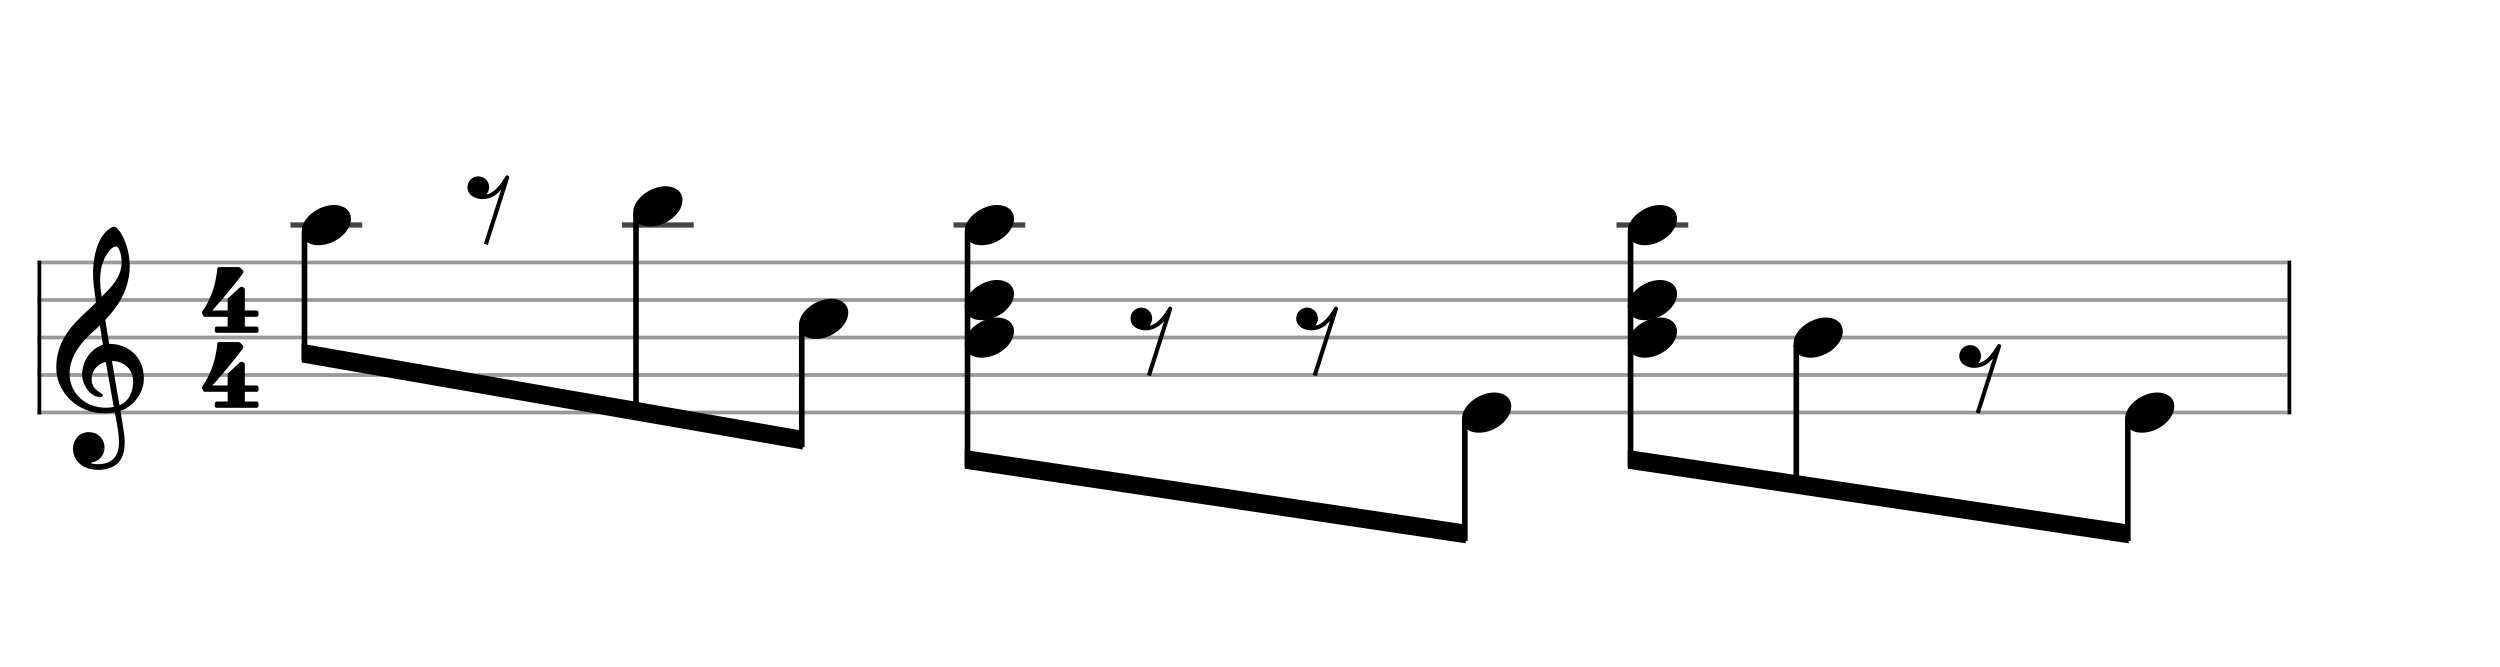 <svg xmlns="http://www.w3.org/2000/svg" stroke-width="0.3" stroke-dasharray="none" fill="black" stroke="black" font-family="Arial, sans-serif" font-size="10pt" font-weight="normal" font-style="normal" width="600" height="160" viewBox="0 0 666.667 177.778" style="width: 600px; height: 160px; border: none;"><g class="vf-stave" id="vf-auto23690" stroke-width="1" fill="#999999" stroke="#999999" font-family="Arial"><path fill="none" d="M10 70L610 70"/><path fill="none" d="M10 80L610 80"/><path fill="none" d="M10 90L610 90"/><path fill="none" d="M10 100L610 100"/><path fill="none" d="M10 110L610 110"/></g><g class="vf-stavebarline" id="vf-auto23691" font-family="Arial"><rect x="10" y="69.5" width="1" height="41" stroke="none"/></g><g class="vf-stavebarline" id="vf-auto23692" font-family="Arial"><rect x="610" y="69.5" width="1" height="41" stroke="none"/></g><g class="vf-clef" id="vf-auto23693" font-family="Arial"><path stroke="none" d="M35.503 101.76C35.503 104.345,34.464 107.032,31.854 108.071C31.093 103.712,30.105 97.908,29.852 96.286C33.146 96.286,35.503 98.516,35.503 101.76M30.333 108.527C29.598 108.654,28.914 108.73,28.204 108.73C22.983 108.73,18.548 105.08,18.548 99.581C18.548 95.12,21.691 91.141,24.884 88.379C25.518 87.821,26.101 87.314,26.633 86.757C26.962 88.734,27.216 90.457,27.469 91.952C24.149 92.941,21.894 96.438,21.894 99.86C21.894 102.419,23.896 105.917,26.836 105.917C27.114 105.917,27.444 105.79,27.444 105.461C27.444 105.131,27.089 104.954,26.633 104.65C25.214 103.762,24.428 102.825,24.428 101.025C24.428 98.82,26.05 97.021,28.204 96.514M27.114 70.993C27.444 69.548,29.117 65.721,31.017 65.721C31.575 65.721,32.437 67.495,32.437 70.004C32.437 73.806,29.623 76.67,27.114 79.128C26.886 77.684,26.709 76.264,26.709 74.718C26.709 73.375,26.836 72.133,27.114 70.993M19.461 119.729C19.461 122.137,21.311 125.305,26.253 125.305C27.951 125.305,29.446 124.874,30.764 124.063C32.741 122.669,33.248 120.261,33.248 117.98C33.248 116.536,33.02 114.914,32.665 112.836C32.563 112.101,32.335 111.011,32.107 109.566C35.681 108.4,38.367 104.675,38.367 100.924C38.367 95.424,34.464 91.699,29.117 91.699C28.762 89.494,28.382 87.34,28.078 85.312C31.93 81.257,34.591 76.695,34.591 70.891C34.591 67.571,33.577 64.859,32.994 63.567C32.107 61.691,31.068 60.424,30.409 60.424C30.156 60.424,29.015 60.855,27.799 62.274C25.467 65.062,24.808 69.726,24.808 72.792C24.808 74.769,25.011 76.543,25.619 80.623C25.594 80.674,23.693 82.6,22.907 83.234C19.587 86.326,15 90.736,15 98.035C15 104.878,20.956 110.225,27.748 110.225C28.787 110.225,29.776 110.124,30.612 109.972C31.322 113.469,31.727 116.029,31.727 117.98C31.727 121.757,29.776 123.784,26.101 123.784C25.214 123.784,24.453 123.582,24.377 123.582C24.352 123.556,24.276 123.505,24.276 123.48C24.276 123.404,24.352 123.379,24.453 123.328C26.177 123.075,27.875 121.63,27.875 119.273C27.875 117.322,26.379 115.243,23.642 115.243C21.083 115.243,19.461 117.322,19.461 119.729"/></g><g class="vf-timesignature" id="vf-auto23694" font-family="Arial"><path stroke="none" d="M60.711 84.48L60.711 87.075L57.774 87.075C57.529 87.075,57.284 87.295,57.284 87.589L57.284 88.25C57.284 88.519,57.529 88.739,57.774 88.739L68.447 88.739C68.741 88.739,68.936 88.519,68.936 88.25L68.936 87.589C68.936 87.295,68.741 87.075,68.447 87.075L65.289 87.075L65.289 84.48L68.447 84.48C68.741 84.48,68.936 84.235,68.936 83.941L68.936 83.28C68.936 83.036,68.741 82.791,68.447 82.791L65.289 82.791L65.289 77.185C65.289 76.964,65.167 76.793,65.044 76.72L64.603 76.499C64.53 76.475,64.506 76.475,64.432 76.475C64.408 76.475,64.408 76.475,64.359 76.475C64.261 76.475,64.114 76.499,64.04 76.573L60.834 79.51C60.736 79.608,60.711 79.755,60.711 79.902L60.711 82.791L56.599 82.791C56.599 82.791,60.564 78.556,64.726 72.974C64.848 72.803,64.897 72.632,64.897 72.485C64.897 72.313,64.824 72.166,64.799 72.142L64.016 71.359C63.918 71.285,63.796 71.212,63.649 71.212C63.453 71.212,58.679 71.212,58.41 71.212C58.165 71.212,57.994 71.432,57.945 71.652C57.945 71.652,57.774 74.247,56.868 77.111C55.938 79.976,54.885 81.738,53.955 83.036C53.955 83.036,53.857 83.207,53.857 83.427C53.857 83.501,53.857 83.55,53.906 83.623C54.004 83.868,54.248 84.26,54.248 84.26C54.248 84.26,54.322 84.48,54.64 84.48"/><path stroke="none" d="M60.711 104.48L60.711 107.075L57.774 107.075C57.529 107.075,57.284 107.295,57.284 107.589L57.284 108.25C57.284 108.519,57.529 108.739,57.774 108.739L68.447 108.739C68.741 108.739,68.936 108.519,68.936 108.25L68.936 107.589C68.936 107.295,68.741 107.075,68.447 107.075L65.289 107.075L65.289 104.48L68.447 104.48C68.741 104.48,68.936 104.235,68.936 103.941L68.936 103.28C68.936 103.036,68.741 102.791,68.447 102.791L65.289 102.791L65.289 97.185C65.289 96.964,65.167 96.793,65.044 96.72L64.603 96.499C64.53 96.475,64.506 96.475,64.432 96.475C64.408 96.475,64.408 96.475,64.359 96.475C64.261 96.475,64.114 96.499,64.04 96.573L60.834 99.51C60.736 99.608,60.711 99.755,60.711 99.902L60.711 102.791L56.599 102.791C56.599 102.791,60.564 98.556,64.726 92.974C64.848 92.803,64.897 92.632,64.897 92.485C64.897 92.313,64.824 92.166,64.799 92.142L64.016 91.359C63.918 91.285,63.796 91.212,63.649 91.212C63.453 91.212,58.679 91.212,58.41 91.212C58.165 91.212,57.994 91.432,57.945 91.652C57.945 91.652,57.774 94.247,56.868 97.111C55.938 99.976,54.885 101.738,53.955 103.036C53.955 103.036,53.857 103.207,53.857 103.427C53.857 103.501,53.857 103.55,53.906 103.623C54.004 103.868,54.248 104.26,54.248 104.26C54.248 104.26,54.322 104.48,54.64 104.48"/></g><g class="vf-stavenote" id="vf-auto23698" font-family="Arial"><path stroke-width="1.4" fill="none" stroke="#444" d="M77.447 60L96.588 60"/><g class="vf-notehead" id="vf-auto23702" pointer-events="bounding-box"><path stroke="none" d="M80.447 61.685C80.447 63.426,81.71 65.391,84.968 65.391C89.18 65.391,93.588 61.938,93.588 58.371C93.588 55.985,91.567 54.665,89.067 54.665C85.136 54.665,80.447 57.978,80.447 61.685"/></g></g><g class="vf-stavenote" id="vf-auto23704" font-family="Arial"><g class="vf-notehead" id="vf-auto23774" pointer-events="bounding-box"><path stroke="none" d="M135.432 46.801C135.404 46.801,135.32 46.744,135.292 46.744C135.039 46.744,134.842 46.885,134.758 47.081C134.59 47.306,133.354 49.693,131.529 51.041C130.995 51.434,130.349 51.715,129.704 51.855C130.153 51.322,130.434 50.676,130.434 49.918C130.434 48.317,129.142 47.025,127.57 47.025C125.941 47.025,124.649 48.317,124.649 49.918C124.649 51.153,125.407 52.164,126.474 52.613C127.064 52.894,127.878 53.091,128.693 53.091C129.872 53.091,131.108 52.726,132.203 51.939C132.708 51.574,133.186 51.069,133.635 50.591L129.03 64.996L130.097 65.305L135.769 47.475C135.797 47.446,135.797 47.362,135.797 47.278C135.797 47.081,135.685 46.913,135.432 46.801"/></g></g><g class="vf-stavenote" id="vf-auto23708" font-family="Arial"><path stroke-width="1.4" fill="none" stroke="#444" d="M165.852 60L184.993 60"/><g class="vf-notehead" id="vf-auto23712" pointer-events="bounding-box"><path stroke="none" d="M168.852 56.685C168.852 58.426,170.115 60.391,173.373 60.391C177.585 60.391,181.993 56.938,181.993 53.371C181.993 50.985,179.971 49.665,177.472 49.665C173.541 49.665,168.852 52.978,168.852 56.685"/></g></g><g class="vf-stavenote" id="vf-auto23714" font-family="Arial"><g class="vf-notehead" id="vf-auto23718" pointer-events="bounding-box"><path stroke="none" d="M213.054 86.685C213.054 88.426,214.318 90.391,217.575 90.391C221.787 90.391,226.196 86.938,226.196 83.371C226.196 80.985,224.174 79.665,221.675 79.665C217.743 79.665,213.054 82.978,213.054 86.685"/></g></g><g class="vf-stavenote" id="vf-auto23720" font-family="Arial"><path stroke-width="1.4" fill="none" stroke="#444" d="M254.256 60L273.398 60"/><g class="vf-notehead" id="vf-auto23728" pointer-events="bounding-box"><path stroke="none" d="M257.256 91.685C257.256 93.426,258.52 95.391,261.777 95.391C265.989 95.391,270.398 91.938,270.398 88.371C270.398 85.985,268.376 84.665,265.877 84.665C261.946 84.665,257.256 87.978,257.256 91.685"/></g><g class="vf-notehead" id="vf-auto23727" pointer-events="bounding-box"><path stroke="none" d="M257.256 81.685C257.256 83.426,258.52 85.391,261.777 85.391C265.989 85.391,270.398 81.938,270.398 78.371C270.398 75.985,268.376 74.665,265.877 74.665C261.946 74.665,257.256 77.978,257.256 81.685"/></g><g class="vf-notehead" id="vf-auto23726" pointer-events="bounding-box"><path stroke="none" d="M257.256 61.685C257.256 63.426,258.52 65.391,261.777 65.391C265.989 65.391,270.398 61.938,270.398 58.371C270.398 55.985,268.376 54.665,265.877 54.665C261.946 54.665,257.256 57.978,257.256 61.685"/></g></g><g class="vf-stavenote" id="vf-auto23730" font-family="Arial"><g class="vf-notehead" id="vf-auto23775" pointer-events="bounding-box"><path stroke="none" d="M312.242 81.801C312.214 81.801,312.129 81.744,312.101 81.744C311.848 81.744,311.652 81.885,311.568 82.081C311.399 82.306,310.164 84.693,308.338 86.041C307.805 86.434,307.159 86.715,306.513 86.855C306.963 86.322,307.243 85.676,307.243 84.918C307.243 83.317,305.952 82.025,304.379 82.025C302.751 82.025,301.459 83.317,301.459 84.918C301.459 86.153,302.217 87.164,303.284 87.613C303.874 87.894,304.688 88.091,305.502 88.091C306.682 88.091,307.917 87.726,309.012 86.939C309.518 86.574,309.995 86.069,310.444 85.591L305.839 99.996L306.906 100.305L312.579 82.475C312.607 82.446,312.607 82.362,312.607 82.278C312.607 82.081,312.494 81.913,312.242 81.801"/></g></g><g class="vf-stavenote" id="vf-auto23734" font-family="Arial"><g class="vf-notehead" id="vf-auto23776" pointer-events="bounding-box"><path stroke="none" d="M356.444 81.801C356.416 81.801,356.332 81.744,356.304 81.744C356.051 81.744,355.854 81.885,355.77 82.081C355.602 82.306,354.366 84.693,352.541 86.041C352.007 86.434,351.362 86.715,350.716 86.855C351.165 86.322,351.446 85.676,351.446 84.918C351.446 83.317,350.154 82.025,348.582 82.025C346.953 82.025,345.661 83.317,345.661 84.918C345.661 86.153,346.419 87.164,347.486 87.613C348.076 87.894,348.89 88.091,349.705 88.091C350.884 88.091,352.12 87.726,353.215 86.939C353.72 86.574,354.198 86.069,354.647 85.591L350.042 99.996L351.109 100.305L356.781 82.475C356.809 82.446,356.809 82.362,356.809 82.278C356.809 82.081,356.697 81.913,356.444 81.801"/></g></g><g class="vf-stavenote" id="vf-auto23738" font-family="Arial"><g class="vf-notehead" id="vf-auto23742" pointer-events="bounding-box"><path stroke="none" d="M389.864 111.685C389.864 113.426,391.127 115.391,394.385 115.391C398.597 115.391,403.005 111.938,403.005 108.371C403.005 105.985,400.983 104.665,398.484 104.665C394.553 104.665,389.864 107.978,389.864 111.685"/></g></g><g class="vf-stavenote" id="vf-auto23744" font-family="Arial"><path stroke-width="1.4" fill="none" stroke="#444" d="M431.066 60L450.208 60"/><g class="vf-notehead" id="vf-auto23752" pointer-events="bounding-box"><path stroke="none" d="M434.066 91.685C434.066 93.426,435.33 95.391,438.587 95.391C442.799 95.391,447.208 91.938,447.208 88.371C447.208 85.985,445.186 84.665,442.687 84.665C438.755 84.665,434.066 87.978,434.066 91.685"/></g><g class="vf-notehead" id="vf-auto23751" pointer-events="bounding-box"><path stroke="none" d="M434.066 81.685C434.066 83.426,435.33 85.391,438.587 85.391C442.799 85.391,447.208 81.938,447.208 78.371C447.208 75.985,445.186 74.665,442.687 74.665C438.755 74.665,434.066 77.978,434.066 81.685"/></g><g class="vf-notehead" id="vf-auto23750" pointer-events="bounding-box"><path stroke="none" d="M434.066 61.685C434.066 63.426,435.33 65.391,438.587 65.391C442.799 65.391,447.208 61.938,447.208 58.371C447.208 55.985,445.186 54.665,442.687 54.665C438.755 54.665,434.066 57.978,434.066 61.685"/></g></g><g class="vf-stavenote" id="vf-auto23754" font-family="Arial"><g class="vf-notehead" id="vf-auto23758" pointer-events="bounding-box"><path stroke="none" d="M478.268 91.685C478.268 93.426,479.532 95.391,482.789 95.391C487.001 95.391,491.41 91.938,491.41 88.371C491.41 85.985,489.388 84.665,486.889 84.665C482.958 84.665,478.268 87.978,478.268 91.685"/></g></g><g class="vf-stavenote" id="vf-auto23760" font-family="Arial"><g class="vf-notehead" id="vf-auto23777" pointer-events="bounding-box"><path stroke="none" d="M533.254 91.801C533.226 91.801,533.141 91.744,533.113 91.744C532.861 91.744,532.664 91.885,532.58 92.081C532.411 92.306,531.176 94.693,529.351 96.041C528.817 96.434,528.171 96.715,527.525 96.855C527.975 96.322,528.255 95.676,528.255 94.918C528.255 93.317,526.964 92.025,525.391 92.025C523.763 92.025,522.471 93.317,522.471 94.918C522.471 96.153,523.229 97.164,524.296 97.613C524.886 97.894,525.7 98.091,526.514 98.091C527.694 98.091,528.929 97.726,530.024 96.939C530.53 96.574,531.007 96.069,531.457 95.591L526.851 109.996L527.918 110.305L533.591 92.475C533.619 92.446,533.619 92.362,533.619 92.278C533.619 92.081,533.506 91.913,533.254 91.801"/></g></g><g class="vf-stavenote" id="vf-auto23764" font-family="Arial"><g class="vf-notehead" id="vf-auto23768" pointer-events="bounding-box"><path stroke="none" d="M566.673 111.685C566.673 113.426,567.937 115.391,571.194 115.391C575.406 115.391,579.815 111.938,579.815 108.371C579.815 105.985,577.793 104.665,575.294 104.665C571.363 104.665,566.673 107.978,566.673 111.685"/></g></g><g class="vf-stem" id="vf-auto23699" pointer-events="bounding-box" font-family="Arial"><path stroke-width="1.5" fill="none" d="M81.197 62L81.197 96.044"/></g><g class="vf-stem" id="vf-auto23709" pointer-events="bounding-box" font-family="Arial"><path stroke-width="1.5" fill="none" d="M169.602 57L169.602 111.515"/></g><g class="vf-stem" id="vf-auto23715" pointer-events="bounding-box" font-family="Arial"><path stroke-width="1.5" fill="none" d="M213.804 87L213.804 119.25"/></g><g class="vf-beam" id="vf-auto23770" font-family="Arial"><path stroke="none" d="M80.447 96.662L80.447 91.662L214.054 114.869L214.054 119.869Z"/></g><g class="vf-stem" id="vf-auto23721" pointer-events="bounding-box" font-family="Arial"><path stroke-width="1.5" fill="none" d="M258.006 62L258.006 124.359"/></g><g class="vf-stem" id="vf-auto23739" pointer-events="bounding-box" font-family="Arial"><path stroke-width="1.5" fill="none" d="M390.614 112L390.614 144.25"/></g><g class="vf-beam" id="vf-auto23771" font-family="Arial"><path stroke="none" d="M257.256 124.996L257.256 119.996L390.864 139.888L390.864 144.888Z"/></g><g class="vf-stem" id="vf-auto23745" pointer-events="bounding-box" font-family="Arial"><path stroke-width="1.5" fill="none" d="M434.816 62L434.816 124.359"/></g><g class="vf-stem" id="vf-auto23755" pointer-events="bounding-box" font-family="Arial"><path stroke-width="1.5" fill="none" d="M479.018 92L479.018 130.989"/></g><g class="vf-stem" id="vf-auto23765" pointer-events="bounding-box" font-family="Arial"><path stroke-width="1.5" fill="none" d="M567.423 112L567.423 144.25"/></g><g class="vf-beam" id="vf-auto23772" font-family="Arial"><path stroke="none" d="M434.066 124.996L434.066 119.996L567.673 139.888L567.673 144.888Z"/></g></svg>